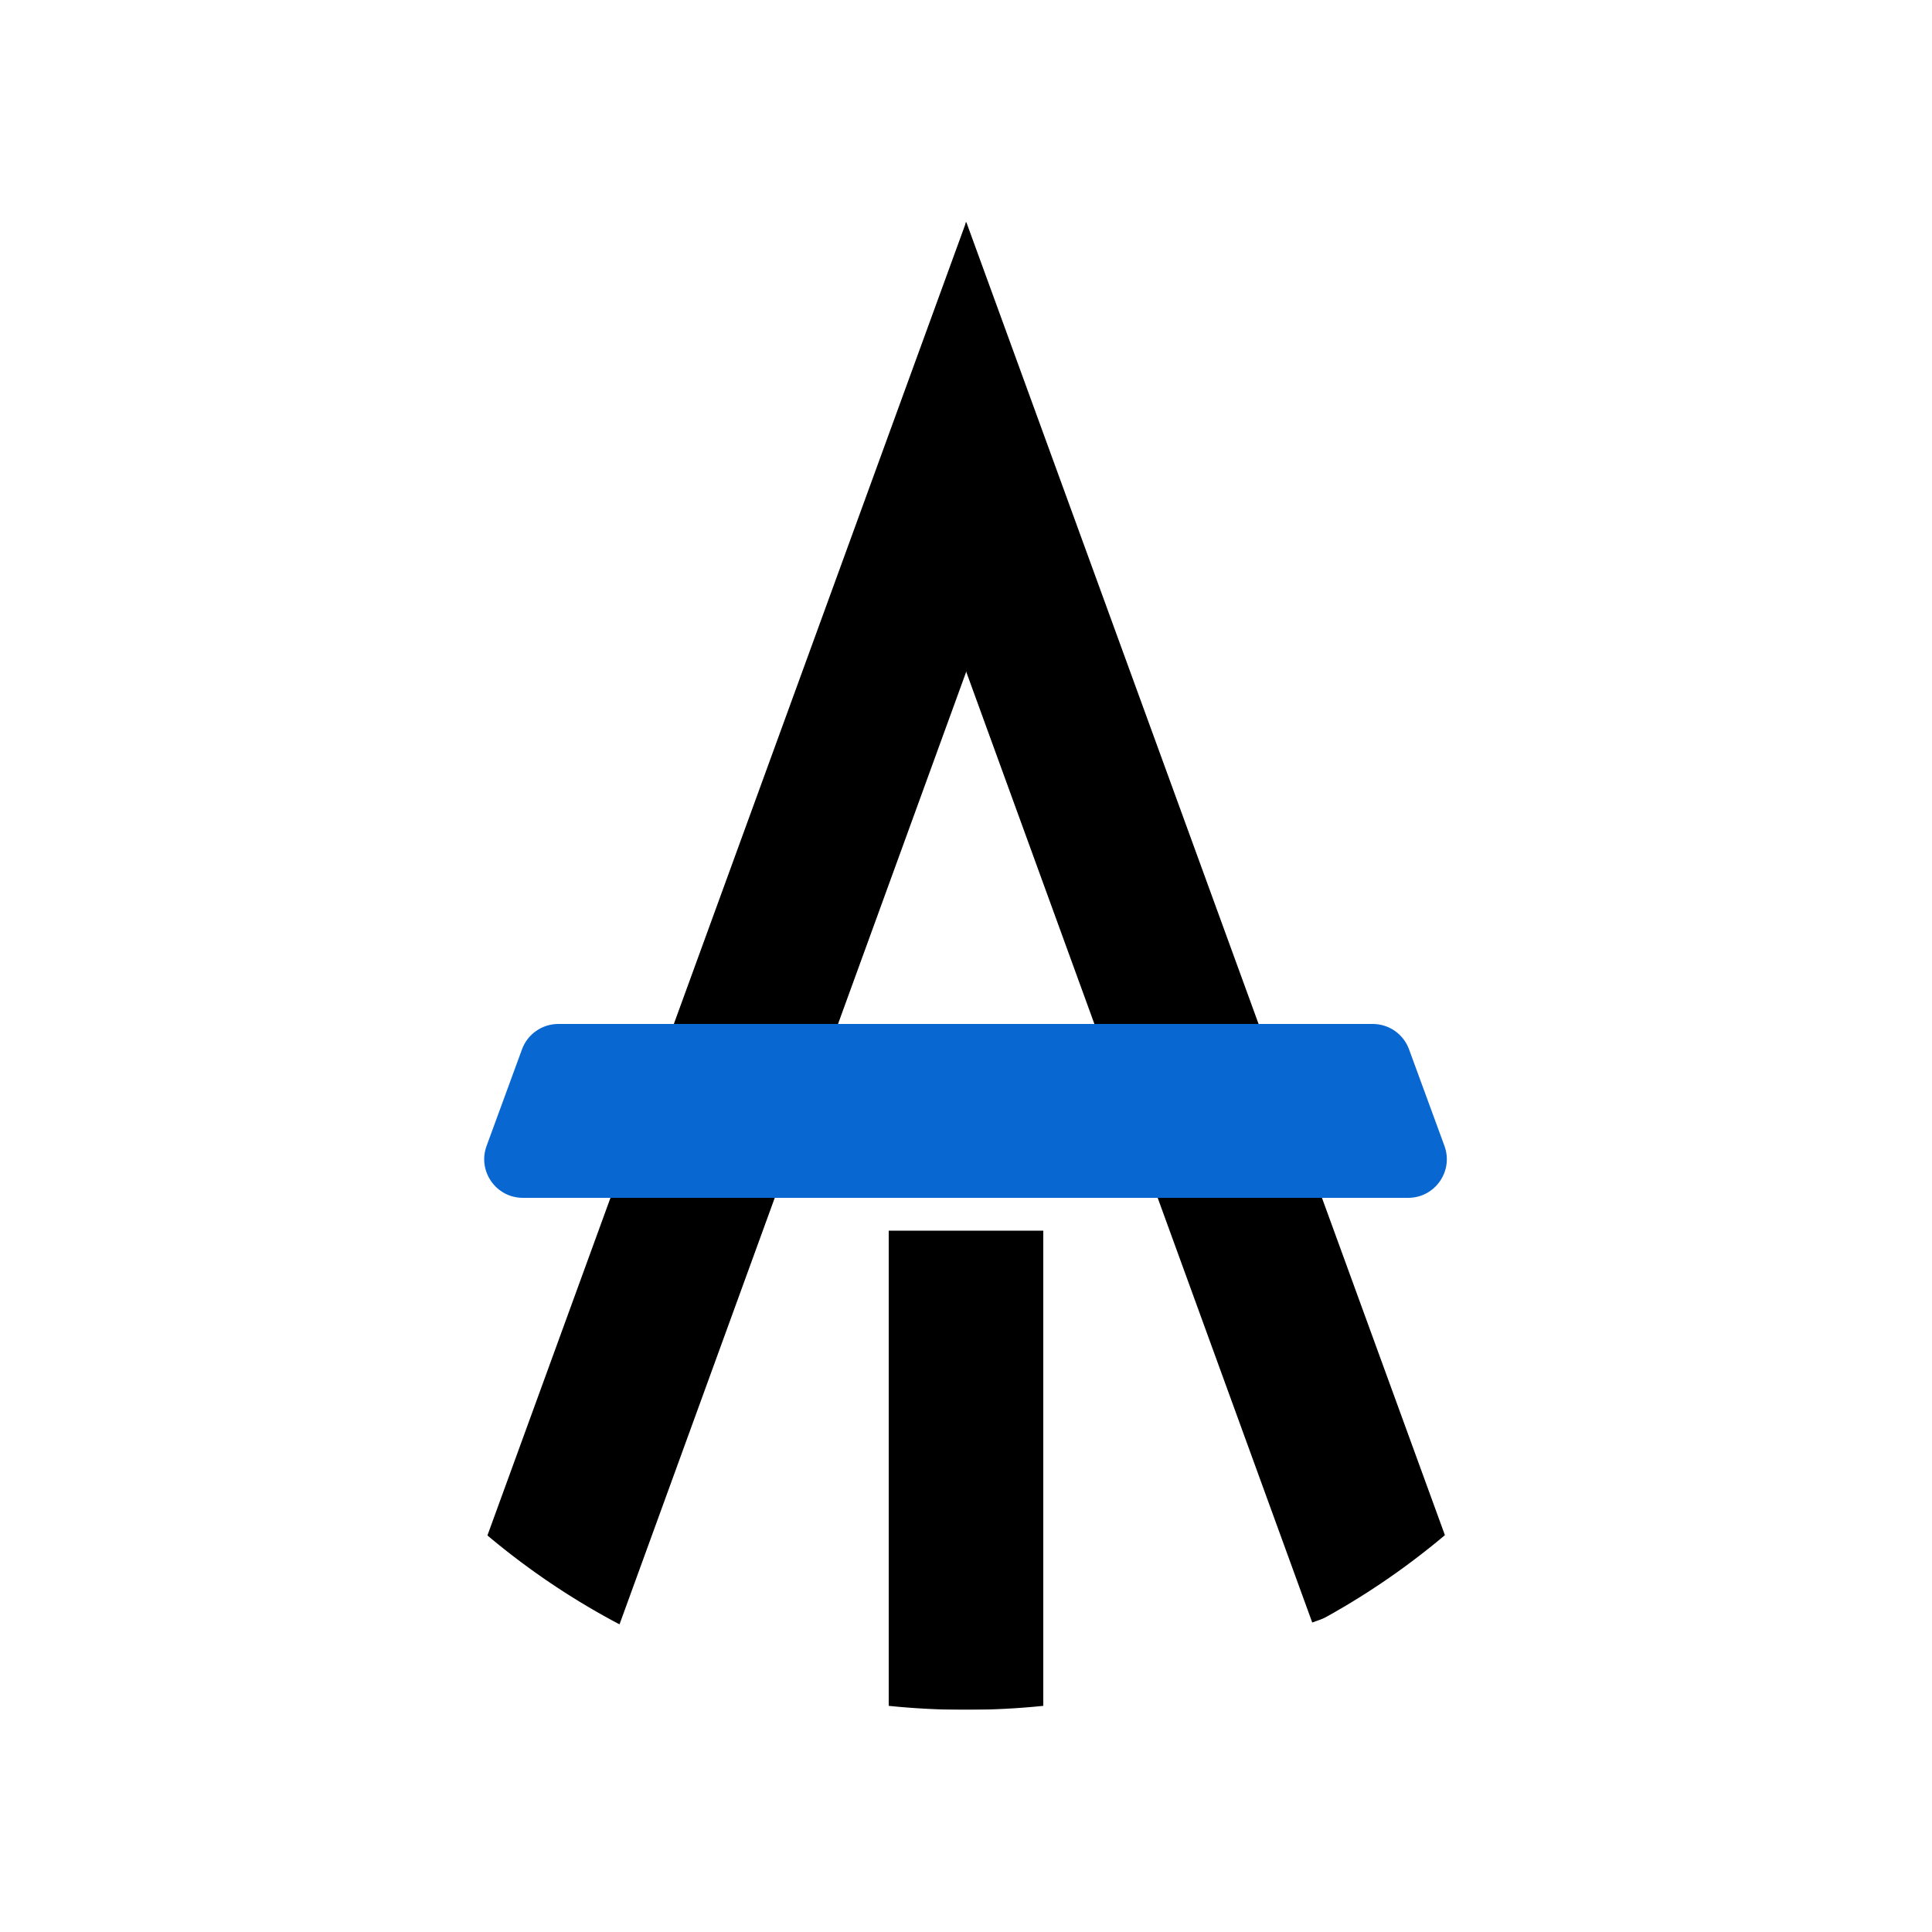 <svg width="1000" height="1000" viewBox="0 0 1000 1000" fill="none" xmlns="http://www.w3.org/2000/svg">
<rect x="0" y="0" width="1000" height="1000" fill="#333333" stroke="none"/>
<g clip-path="url(#clip0)">
<rect width="1000" height="1000" fill="white"/>
<path d="M500 348L320.642 840.812L245.467 813.451L500 115.116L500 348Z" fill="black"/>
<path d="M499.858 347L679.215 839.813L754.391 812.451L499.858 114.116L499.858 347Z" fill="black"/>
<rect x="460" y="637" width="80" height="248" fill="black"/>
<mask id="path-4-outside-1" maskUnits="userSpaceOnUse" x="-40" y="-40" width="1080" height="1080" fill="black">
<rect fill="white" x="-40" y="-40" width="1080" height="1080"/>
<path d="M1000 500C1000 776.142 776.142 1000 500 1000C223.858 1000 0 776.142 0 500C0 223.858 223.858 0 500 0C776.142 0 1000 223.858 1000 500ZM75 500C75 734.721 265.279 925 500 925C734.721 925 925 734.721 925 500C925 265.279 734.721 75 500 75C265.279 75 75 265.279 75 500Z"/>
</mask>
<path d="M1000 500C1000 776.142 776.142 1000 500 1000C223.858 1000 0 776.142 0 500C0 223.858 223.858 0 500 0C776.142 0 1000 223.858 1000 500ZM75 500C75 734.721 265.279 925 500 925C734.721 925 925 734.721 925 500C925 265.279 734.721 75 500 75C265.279 75 75 265.279 75 500Z" fill="black"/>
<path d="M1000 500C1000 776.142 776.142 1000 500 1000C223.858 1000 0 776.142 0 500C0 223.858 223.858 0 500 0C776.142 0 1000 223.858 1000 500ZM75 500C75 734.721 265.279 925 500 925C734.721 925 925 734.721 925 500C925 265.279 734.721 75 500 75C265.279 75 75 265.279 75 500Z" stroke="white" stroke-width="80" mask="url(#path-4-outside-1)"/>
<path d="M270.191 543.115C273.08 535.237 280.578 530 288.969 530H710.531C718.922 530 726.42 535.237 729.309 543.115L747.642 593.115C752.428 606.167 742.767 620 728.865 620H270.635C256.733 620 247.072 606.167 251.858 593.115L270.191 543.115Z" fill="#0967D2"/>
</g>
<defs>
<clipPath id="clip0">
<rect width="1000" height="1000" fill="white"/>
</clipPath>
</defs>
</svg>
